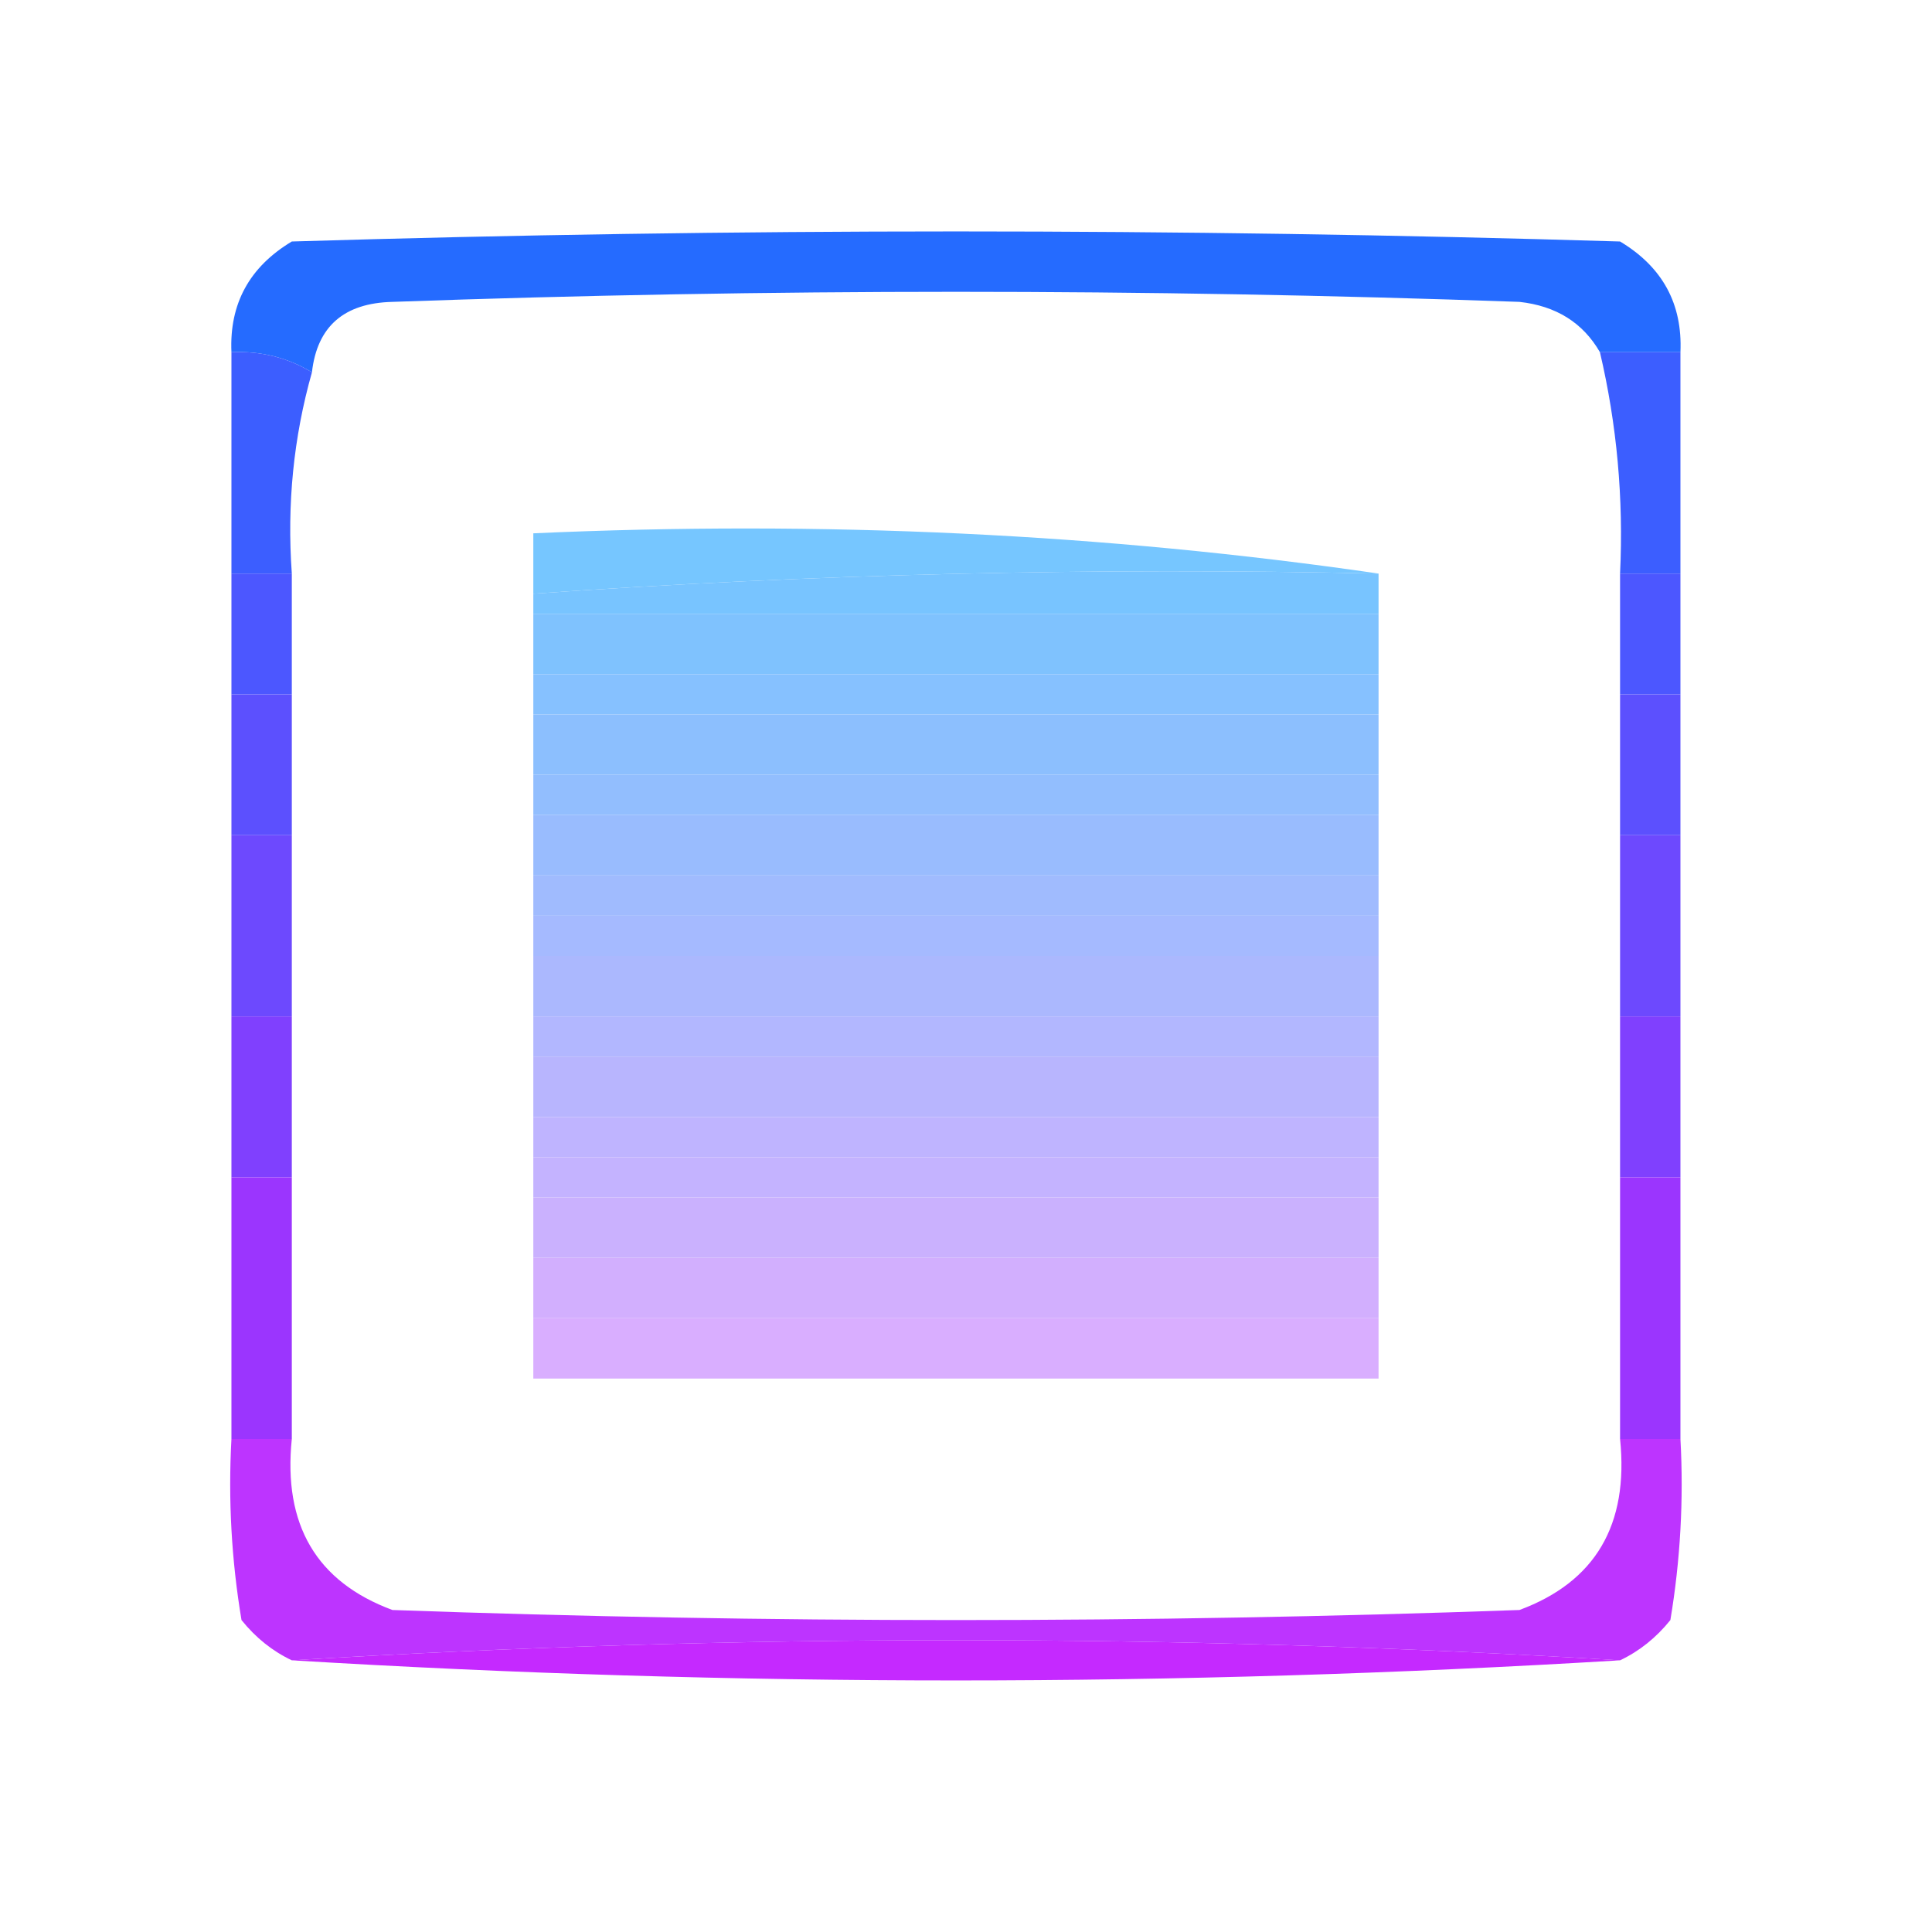 <?xml version="1.0" encoding="UTF-8"?>
<!DOCTYPE svg PUBLIC "-//W3C//DTD SVG 1.1//EN" "http://www.w3.org/Graphics/SVG/1.1/DTD/svg11.dtd">
<svg xmlns="http://www.w3.org/2000/svg" version="1.1" width="96px" height="96px" style="shape-rendering:geometricPrecision; text-rendering:geometricPrecision; image-rendering:optimizeQuality; fill-rule:evenodd; clip-rule:evenodd" xmlns:xlink="http://www.w3.org/1999/xlink">
<g><path style="opacity:0.977" fill="#2169ff" d="M 83.5,17.5 C 82.167,17.5 80.833,17.5 79.5,17.5C 78.653,16.034 77.32,15.2 75.5,15C 56.833,14.333 38.167,14.333 19.5,15C 17.09,15.057 15.757,16.224 15.5,18.5C 14.292,17.766 12.959,17.433 11.5,17.5C 11.393,15.097 12.393,13.264 14.5,12C 36.5,11.333 58.5,11.333 80.5,12C 82.607,13.264 83.607,15.097 83.5,17.5 Z"/></g>
<g><path style="opacity:1" fill="#3c5eff" d="M 11.5,17.5 C 12.959,17.433 14.292,17.766 15.5,18.5C 14.586,21.728 14.253,25.061 14.5,28.5C 13.5,28.5 12.5,28.5 11.5,28.5C 11.5,24.833 11.5,21.167 11.5,17.5 Z"/></g>
<g><path style="opacity:1" fill="#3c5eff" d="M 79.5,17.5 C 80.833,17.5 82.167,17.5 83.5,17.5C 83.5,21.167 83.5,24.833 83.5,28.5C 82.5,28.5 81.5,28.5 80.5,28.5C 80.677,24.766 80.344,21.099 79.5,17.5 Z"/></g>
<g><path style="opacity:0.974" fill="#73c5ff" d="M 68.5,28.5 C 54.421,28.185 40.421,28.518 26.5,29.5C 26.5,28.5 26.5,27.5 26.5,26.5C 40.873,25.851 54.873,26.518 68.5,28.5 Z"/></g>
<g><path style="opacity:0.999" fill="#78c4ff" d="M 68.5,28.5 C 68.5,29.167 68.5,29.833 68.5,30.5C 54.5,30.5 40.5,30.5 26.5,30.5C 26.5,30.167 26.5,29.833 26.5,29.5C 40.421,28.518 54.421,28.185 68.5,28.5 Z"/></g>
<g><path style="opacity:1" fill="#7fc2fe" d="M 26.5,30.5 C 40.5,30.5 54.5,30.5 68.5,30.5C 68.5,31.5 68.5,32.5 68.5,33.5C 54.5,33.5 40.5,33.5 26.5,33.5C 26.5,32.5 26.5,31.5 26.5,30.5 Z"/></g>
<g><path style="opacity:1" fill="#4c57ff" d="M 11.5,28.5 C 12.5,28.5 13.5,28.5 14.5,28.5C 14.5,30.5 14.5,32.5 14.5,34.5C 13.5,34.5 12.5,34.5 11.5,34.5C 11.5,32.5 11.5,30.5 11.5,28.5 Z"/></g>
<g><path style="opacity:1" fill="#4c57ff" d="M 80.5,28.5 C 81.5,28.5 82.5,28.5 83.5,28.5C 83.5,30.5 83.5,32.5 83.5,34.5C 82.5,34.5 81.5,34.5 80.5,34.5C 80.5,32.5 80.5,30.5 80.5,28.5 Z"/></g>
<g><path style="opacity:1" fill="#86c1ff" d="M 26.5,33.5 C 40.5,33.5 54.5,33.5 68.5,33.5C 68.5,34.167 68.5,34.833 68.5,35.5C 54.5,35.5 40.5,35.5 26.5,35.5C 26.5,34.833 26.5,34.167 26.5,33.5 Z"/></g>
<g><path style="opacity:1" fill="#8cbffe" d="M 26.5,35.5 C 40.5,35.5 54.5,35.5 68.5,35.5C 68.5,36.5 68.5,37.5 68.5,38.5C 54.5,38.5 40.5,38.5 26.5,38.5C 26.5,37.5 26.5,36.5 26.5,35.5 Z"/></g>
<g><path style="opacity:1" fill="#92befe" d="M 26.5,38.5 C 40.5,38.5 54.5,38.5 68.5,38.5C 68.5,39.167 68.5,39.833 68.5,40.5C 54.5,40.5 40.5,40.5 26.5,40.5C 26.5,39.833 26.5,39.167 26.5,38.5 Z"/></g>
<g><path style="opacity:1" fill="#5c50fe" d="M 11.5,34.5 C 12.5,34.5 13.5,34.5 14.5,34.5C 14.5,36.833 14.5,39.167 14.5,41.5C 13.5,41.5 12.5,41.5 11.5,41.5C 11.5,39.167 11.5,36.833 11.5,34.5 Z"/></g>
<g><path style="opacity:1" fill="#5c50fe" d="M 80.5,34.5 C 81.5,34.5 82.5,34.5 83.5,34.5C 83.5,36.833 83.5,39.167 83.5,41.5C 82.5,41.5 81.5,41.5 80.5,41.5C 80.5,39.167 80.5,36.833 80.5,34.5 Z"/></g>
<g><path style="opacity:1" fill="#99bcfe" d="M 26.5,40.5 C 40.5,40.5 54.5,40.5 68.5,40.5C 68.5,41.5 68.5,42.5 68.5,43.5C 54.5,43.5 40.5,43.5 26.5,43.5C 26.5,42.5 26.5,41.5 26.5,40.5 Z"/></g>
<g><path style="opacity:1" fill="#6d49fe" d="M 11.5,41.5 C 12.5,41.5 13.5,41.5 14.5,41.5C 14.5,44.5 14.5,47.5 14.5,50.5C 13.5,50.5 12.5,50.5 11.5,50.5C 11.5,47.5 11.5,44.5 11.5,41.5 Z"/></g>
<g><path style="opacity:1" fill="#a0bbfe" d="M 26.5,43.5 C 40.5,43.5 54.5,43.5 68.5,43.5C 68.5,44.167 68.5,44.833 68.5,45.5C 54.5,45.5 40.5,45.5 26.5,45.5C 26.5,44.833 26.5,44.167 26.5,43.5 Z"/></g>
<g><path style="opacity:1" fill="#6d49fe" d="M 80.5,41.5 C 81.5,41.5 82.5,41.5 83.5,41.5C 83.5,44.5 83.5,47.5 83.5,50.5C 82.5,50.5 81.5,50.5 80.5,50.5C 80.5,47.5 80.5,44.5 80.5,41.5 Z"/></g>
<g><path style="opacity:1" fill="#a5baff" d="M 26.5,45.5 C 40.5,45.5 54.5,45.5 68.5,45.5C 68.5,46.167 68.5,46.833 68.5,47.5C 54.5,47.5 40.5,47.5 26.5,47.5C 26.5,46.833 26.5,46.167 26.5,45.5 Z"/></g>
<g><path style="opacity:1" fill="#abb8fe" d="M 26.5,47.5 C 40.5,47.5 54.5,47.5 68.5,47.5C 68.5,48.5 68.5,49.5 68.5,50.5C 54.5,50.5 40.5,50.5 26.5,50.5C 26.5,49.5 26.5,48.5 26.5,47.5 Z"/></g>
<g><path style="opacity:1" fill="#b2b7ff" d="M 26.5,50.5 C 40.5,50.5 54.5,50.5 68.5,50.5C 68.5,51.167 68.5,51.833 68.5,52.5C 54.5,52.5 40.5,52.5 26.5,52.5C 26.5,51.833 26.5,51.167 26.5,50.5 Z"/></g>
<g><path style="opacity:1" fill="#8040fe" d="M 11.5,50.5 C 12.5,50.5 13.5,50.5 14.5,50.5C 14.5,53.167 14.5,55.833 14.5,58.5C 13.5,58.5 12.5,58.5 11.5,58.5C 11.5,55.833 11.5,53.167 11.5,50.5 Z"/></g>
<g><path style="opacity:1" fill="#b8b5fe" d="M 26.5,52.5 C 40.5,52.5 54.5,52.5 68.5,52.5C 68.5,53.5 68.5,54.5 68.5,55.5C 54.5,55.5 40.5,55.5 26.5,55.5C 26.5,54.5 26.5,53.5 26.5,52.5 Z"/></g>
<g><path style="opacity:1" fill="#8040fe" d="M 80.5,50.5 C 81.5,50.5 82.5,50.5 83.5,50.5C 83.5,53.167 83.5,55.833 83.5,58.5C 82.5,58.5 81.5,58.5 80.5,58.5C 80.5,55.833 80.5,53.167 80.5,50.5 Z"/></g>
<g><path style="opacity:1" fill="#bfb4ff" d="M 26.5,55.5 C 40.5,55.5 54.5,55.5 68.5,55.5C 68.5,56.167 68.5,56.833 68.5,57.5C 54.5,57.5 40.5,57.5 26.5,57.5C 26.5,56.833 26.5,56.167 26.5,55.5 Z"/></g>
<g><path style="opacity:1" fill="#c4b3ff" d="M 26.5,57.5 C 40.5,57.5 54.5,57.5 68.5,57.5C 68.5,58.167 68.5,58.833 68.5,59.5C 54.5,59.5 40.5,59.5 26.5,59.5C 26.5,58.833 26.5,58.167 26.5,57.5 Z"/></g>
<g><path style="opacity:1" fill="#cab1fe" d="M 26.5,59.5 C 40.5,59.5 54.5,59.5 68.5,59.5C 68.5,60.5 68.5,61.5 68.5,62.5C 54.5,62.5 40.5,62.5 26.5,62.5C 26.5,61.5 26.5,60.5 26.5,59.5 Z"/></g>
<g><path style="opacity:1" fill="#d2affe" d="M 26.5,62.5 C 40.5,62.5 54.5,62.5 68.5,62.5C 68.5,63.5 68.5,64.5 68.5,65.5C 54.5,65.5 40.5,65.5 26.5,65.5C 26.5,64.5 26.5,63.5 26.5,62.5 Z"/></g>
<g><path style="opacity:0.986" fill="#d9adff" d="M 26.5,65.5 C 40.5,65.5 54.5,65.5 68.5,65.5C 68.5,66.5 68.5,67.5 68.5,68.5C 54.5,68.5 40.5,68.5 26.5,68.5C 26.5,67.5 26.5,66.5 26.5,65.5 Z"/></g>
<g><path style="opacity:1" fill="#9b35fe" d="M 11.5,58.5 C 12.5,58.5 13.5,58.5 14.5,58.5C 14.5,62.833 14.5,67.167 14.5,71.5C 13.5,71.5 12.5,71.5 11.5,71.5C 11.5,67.167 11.5,62.833 11.5,58.5 Z"/></g>
<g><path style="opacity:1" fill="#9b35fe" d="M 80.5,58.5 C 81.5,58.5 82.5,58.5 83.5,58.5C 83.5,62.833 83.5,67.167 83.5,71.5C 82.5,71.5 81.5,71.5 80.5,71.5C 80.5,67.167 80.5,62.833 80.5,58.5 Z"/></g>
<g><path style="opacity:0.934" fill="#b927ff" d="M 11.5,71.5 C 12.5,71.5 13.5,71.5 14.5,71.5C 14.06,75.768 15.726,78.601 19.5,80C 38.167,80.667 56.833,80.667 75.5,80C 79.274,78.601 80.94,75.768 80.5,71.5C 81.5,71.5 82.5,71.5 83.5,71.5C 83.665,74.518 83.498,77.518 83,80.5C 82.292,81.38 81.458,82.047 80.5,82.5C 58.5,81.167 36.5,81.167 14.5,82.5C 13.542,82.047 12.708,81.38 12,80.5C 11.502,77.518 11.335,74.518 11.5,71.5 Z"/></g>
<g><path style="opacity:0.966" fill="#c323ff" d="M 80.5,82.5 C 58.5,83.833 36.5,83.833 14.5,82.5C 36.5,81.167 58.5,81.167 80.5,82.5 Z"/></g>
</svg>

